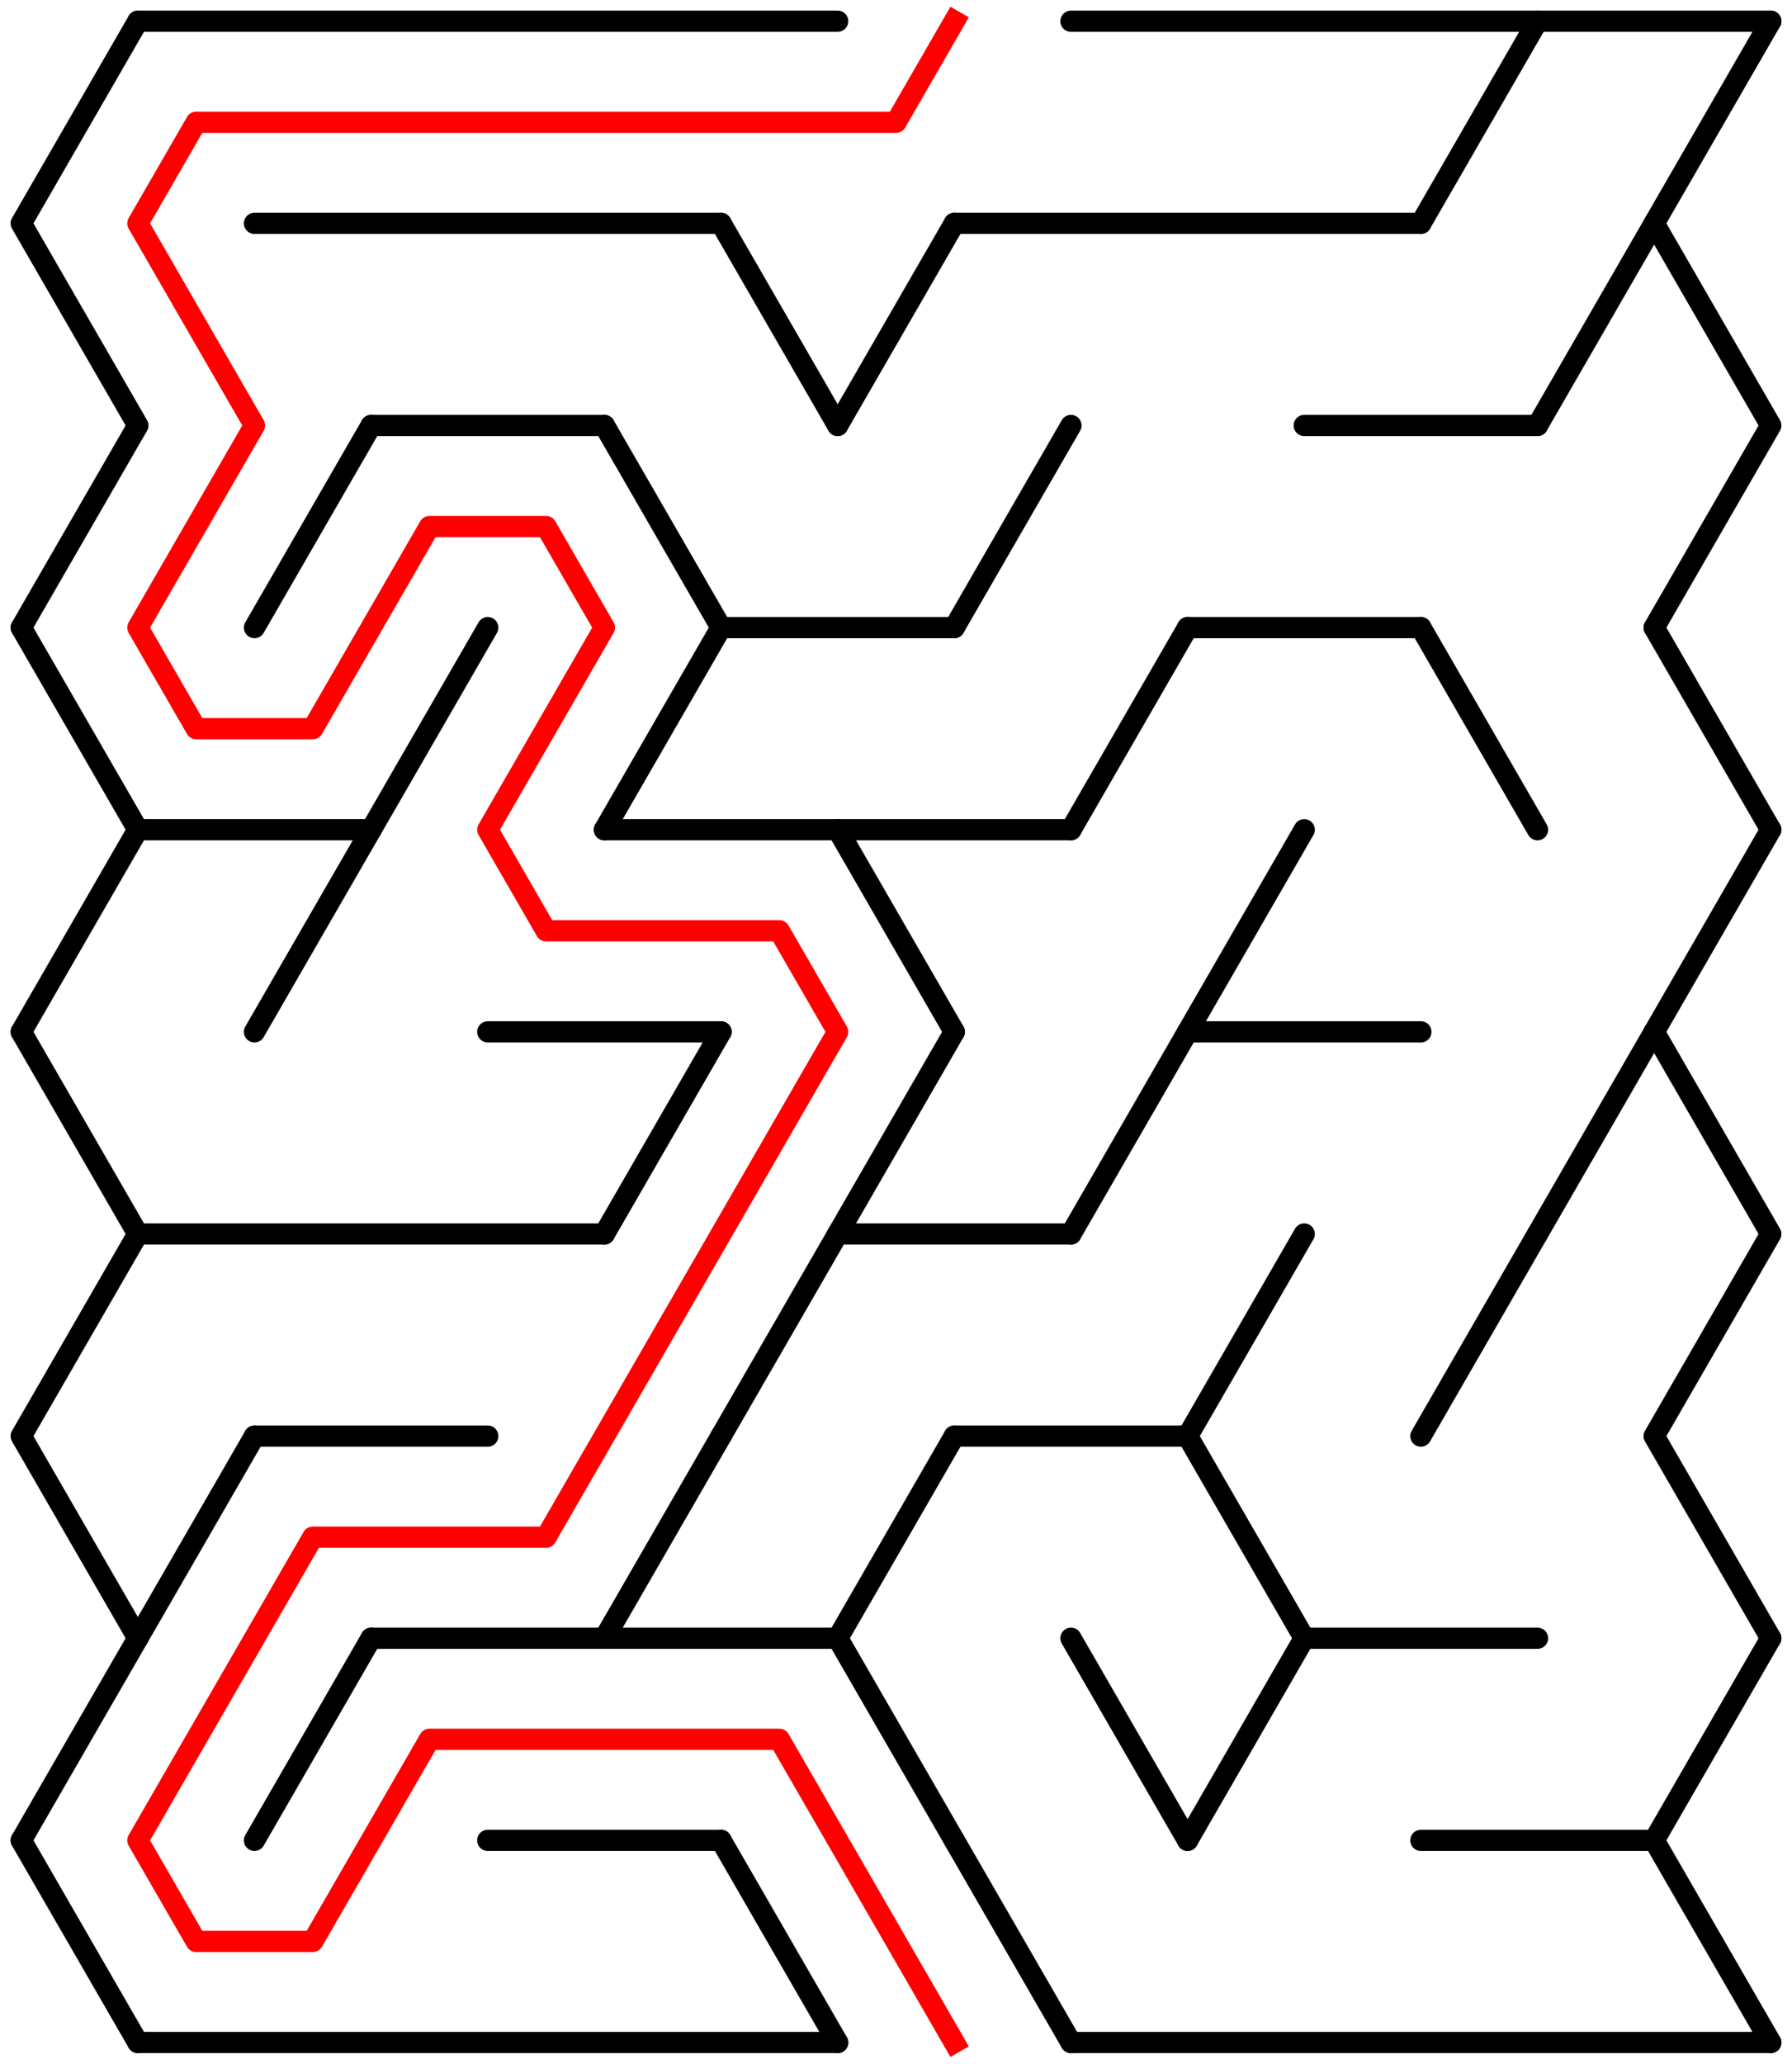 ﻿<?xml version="1.0" encoding="utf-8" standalone="no"?>
<!DOCTYPE svg PUBLIC "-//W3C//DTD SVG 1.1//EN" "http://www.w3.org/Graphics/SVG/1.1/DTD/svg11.dtd">
<svg width="169" height="194.526" version="1.1" xmlns="http://www.w3.org/2000/svg">
  <title>14 by 10 delta maze</title>
  <g fill="none" stroke="#000000" stroke-width="2" stroke-linecap="round" stroke-linejoin="round">
    <line x1="13" y1="2" x2="79" y2="2" />
    <line x1="101" y1="2" x2="167" y2="2" />
    <line x1="24" y1="21.053" x2="68" y2="21.053" />
    <line x1="90" y1="21.053" x2="134" y2="21.053" />
    <line x1="35" y1="40.105" x2="57" y2="40.105" />
    <line x1="123" y1="40.105" x2="145" y2="40.105" />
    <line x1="68" y1="59.158" x2="90" y2="59.158" />
    <line x1="112" y1="59.158" x2="134" y2="59.158" />
    <line x1="13" y1="78.21" x2="35" y2="78.21" />
    <line x1="57" y1="78.21" x2="101" y2="78.21" />
    <line x1="46" y1="97.263" x2="68" y2="97.263" />
    <line x1="112" y1="97.263" x2="134" y2="97.263" />
    <line x1="13" y1="116.315" x2="57" y2="116.315" />
    <line x1="79" y1="116.315" x2="101" y2="116.315" />
    <line x1="24" y1="135.368" x2="46" y2="135.368" />
    <line x1="90" y1="135.368" x2="112" y2="135.368" />
    <line x1="35" y1="154.42" x2="79" y2="154.42" />
    <line x1="123" y1="154.42" x2="145" y2="154.42" />
    <line x1="46" y1="173.473" x2="68" y2="173.473" />
    <line x1="134" y1="173.473" x2="156" y2="173.473" />
    <line x1="13" y1="192.526" x2="79" y2="192.526" />
    <line x1="101" y1="192.526" x2="167" y2="192.526" />
    <polyline points="13,2 2,21.053 13,40.105 2,59.158" />
    <line x1="2" y1="59.158" x2="13" y2="78.21" />
    <line x1="13" y1="78.21" x2="2" y2="97.263" />
    <polyline points="2,97.263 13,116.315 2,135.368 13,154.42" />
    <line x1="13" y1="154.42" x2="2" y2="173.473" />
    <line x1="2" y1="173.473" x2="13" y2="192.526" />
    <line x1="24" y1="135.368" x2="13" y2="154.42" />
    <line x1="35" y1="40.105" x2="24" y2="59.158" />
    <line x1="35" y1="78.21" x2="24" y2="97.263" />
    <line x1="35" y1="154.42" x2="24" y2="173.473" />
    <line x1="46" y1="59.158" x2="35" y2="78.21" />
    <line x1="57" y1="40.105" x2="68" y2="59.158" />
    <line x1="68" y1="59.158" x2="57" y2="78.21" />
    <line x1="68" y1="97.263" x2="57" y2="116.315" />
    <line x1="68" y1="135.368" x2="57" y2="154.42" />
    <line x1="68" y1="21.053" x2="79" y2="40.105" />
    <line x1="79" y1="116.315" x2="68" y2="135.368" />
    <line x1="68" y1="173.473" x2="79" y2="192.526" />
    <line x1="90" y1="21.053" x2="79" y2="40.105" />
    <line x1="79" y1="78.21" x2="90" y2="97.263" />
    <line x1="90" y1="97.263" x2="79" y2="116.315" />
    <line x1="90" y1="135.368" x2="79" y2="154.42" />
    <line x1="79" y1="154.42" x2="90" y2="173.473" />
    <line x1="101" y1="40.105" x2="90" y2="59.158" />
    <line x1="90" y1="173.473" x2="101" y2="192.526" />
    <line x1="112" y1="59.158" x2="101" y2="78.21" />
    <line x1="112" y1="97.263" x2="101" y2="116.315" />
    <line x1="101" y1="154.42" x2="112" y2="173.473" />
    <line x1="123" y1="78.21" x2="112" y2="97.263" />
    <polyline points="123,116.315 112,135.368 123,154.42" />
    <line x1="123" y1="154.42" x2="112" y2="173.473" />
    <line x1="145" y1="2" x2="134" y2="21.053" />
    <line x1="134" y1="59.158" x2="145" y2="78.21" />
    <line x1="145" y1="116.315" x2="134" y2="135.368" />
    <line x1="156" y1="21.053" x2="145" y2="40.105" />
    <line x1="156" y1="97.263" x2="145" y2="116.315" />
    <polyline points="167,2 156,21.053 167,40.105 156,59.158" />
    <line x1="156" y1="59.158" x2="167" y2="78.21" />
    <line x1="167" y1="78.21" x2="156" y2="97.263" />
    <polyline points="156,97.263 167,116.315 156,135.368 167,154.42" />
    <line x1="167" y1="154.42" x2="156" y2="173.473" />
    <line x1="156" y1="173.473" x2="167" y2="192.526" />
  </g>
  <polyline fill="none" stroke="#ff0000" stroke-width="2" stroke-linecap="square" stroke-linejoin="round" points="90,2 84.5,11.526 18.5,11.526 13,21.053 24,40.105 13,59.158 18.5,68.684 29.5,68.684 40.5,49.631 51.5,49.631 57,59.158 46,78.21 51.5,87.737 73.5,87.737 79,97.263 51.5,144.894 29.5,144.894 13,173.473 18.5,182.999 29.5,182.999 40.5,163.947 73.5,163.947 90,192.526" />
  <type>Rectangular</type>
</svg>